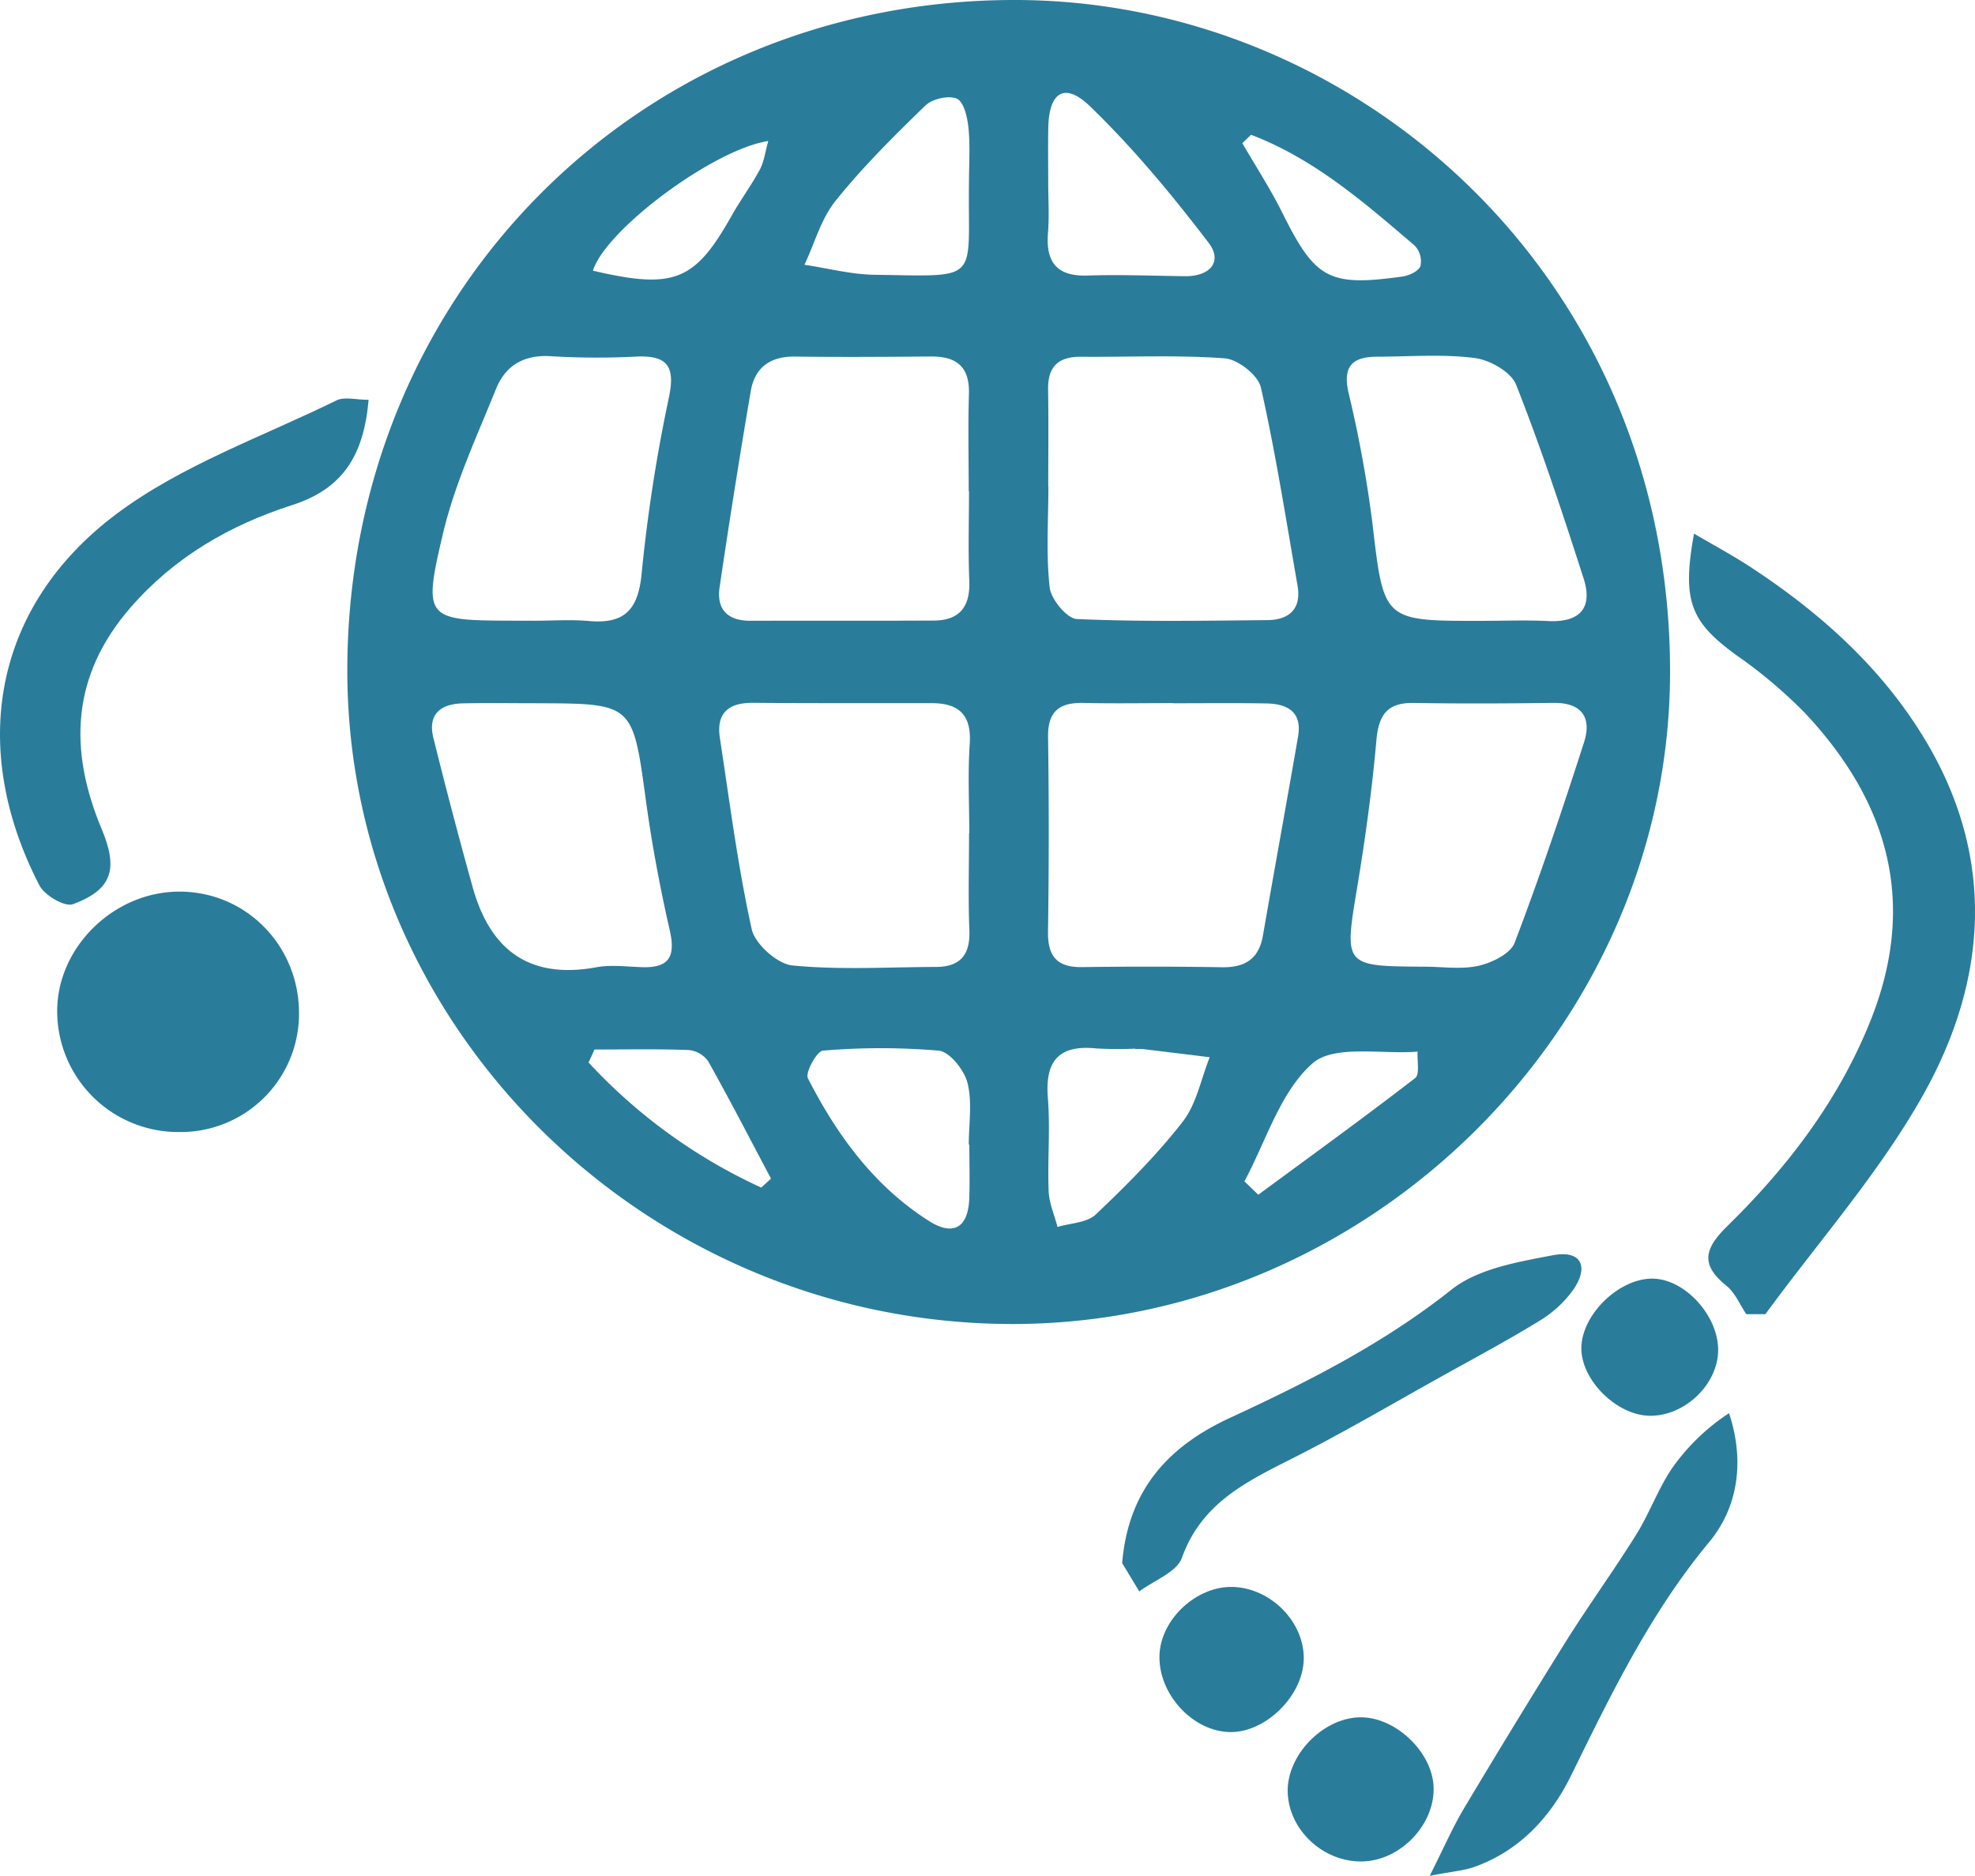 <svg xmlns="http://www.w3.org/2000/svg" width="512" height="486.352" viewBox="0 0 512 486.352">
  <g id="IHR_copy" data-name="IHR copy" transform="translate(-133.831 -136.46)">
    <path id="Path_9" data-name="Path 9" d="M352.248,479.742c-94.641-.19-172.282-76.678-172.177-169.622.109-97.706,75.936-173.745,173.154-173.66,88.52.077,169.744,71.722,169.757,174.117C522.992,402.717,444.842,479.93,352.248,479.742Zm-11-127.249h.059c0-7.717-.406-15.462.117-23.145.511-7.491-2.768-10.57-9.828-10.578-15.436-.018-30.872.053-46.308-.085-6.386-.057-9.622,2.622-8.63,9.129,2.523,16.557,4.644,33.214,8.244,49.541.855,3.875,6.636,9.038,10.561,9.422,12.295,1.206,24.787.42,37.2.386,6.329-.016,8.915-3.145,8.667-9.507C341,369.281,341.246,360.883,341.246,352.493Zm-.012-88.69h-.077c0-8.41-.188-16.826.059-25.228.2-6.98-3.168-9.731-9.774-9.683-11.774.091-23.549.176-35.321.02-6.424-.085-10.426,2.834-11.47,8.974q-4.306,25.327-8.06,50.747c-.881,5.885,2.087,8.8,8.065,8.778,15.812-.046,31.624.026,47.435-.055,6.766-.034,9.489-3.638,9.218-10.343C340.993,279.288,341.234,271.541,341.234,263.8Zm52.876,55v-.044c-7.735,0-15.474.137-23.206-.042-6.226-.145-9.268,2.166-9.174,8.846q.361,25.218-.014,50.444c-.093,6.4,2.325,9.287,8.82,9.2q18.157-.252,36.323.032c6,.1,9.529-2.188,10.584-8.262,2.984-17.194,6.127-34.359,9.1-51.555,1.105-6.386-2.753-8.487-8.224-8.578C410.255,318.706,402.182,318.8,394.11,318.8Zm-32.331-56.187h.036c0,8.727-.634,17.529.335,26.147.347,3.083,4.467,8.079,7.042,8.194,16.418.733,32.882.436,49.333.287,5.664-.049,8.941-2.855,7.879-8.953-2.99-17.161-5.679-34.4-9.5-51.377-.715-3.174-5.961-7.295-9.374-7.547-12.355-.915-24.818-.3-37.24-.41-5.873-.053-8.646,2.525-8.551,8.481C361.878,245.83,361.779,254.224,361.779,262.618ZM228.6,297.4c4.7,0,9.432-.345,14.095.073,9.4.844,12.85-3.061,13.7-12.565a415.1,415.1,0,0,1,7.095-45.632c1.6-7.879-.509-10.642-8.236-10.374a200.418,200.418,0,0,1-22.145-.065c-7.095-.543-11.994,2.305-14.47,8.424-5.012,12.39-10.741,24.711-13.788,37.626-5.256,22.283-4.493,22.464,18.711,22.5C225.246,297.395,226.925,297.391,228.6,297.4Zm.572,21.394c-6.386,0-12.774-.1-19.155.03-5.747.119-9.153,2.814-7.64,8.923q4.83,19.5,10.222,38.85c4.541,16.23,14.717,23.842,32.038,20.648,3.895-.717,8.046-.117,12.079-.018,7.071.174,8.422-3.071,6.931-9.616-2.529-11.1-4.634-22.339-6.174-33.62C254.049,318.886,254.237,318.859,229.173,318.8ZM459.349,387.1c4.693,0,9.561.772,14.022-.248,3.469-.792,8.236-3.125,9.317-5.96,6.527-17.113,12.367-34.5,17.982-51.943,2.056-6.39-.513-10.347-7.949-10.246-12.068.162-24.141.218-36.207.018-6.929-.115-9.091,3.158-9.671,9.747-1.117,12.652-2.852,25.276-4.931,37.812C438.472,387,438.272,386.967,459.349,387.1ZM474.2,297.429c5.723,0,11.458-.228,17.167.055,8.208.412,11.662-3.372,9.2-11.044-5.424-16.881-10.99-33.747-17.491-50.225-1.305-3.309-6.812-6.43-10.731-6.931-8.281-1.063-16.79-.354-25.206-.345-6.4.006-9.119,2.343-7.5,9.4a314.509,314.509,0,0,1,6.178,33.743C448.785,297.446,448.515,297.478,474.2,297.429Zm-132.971-113.7c0-4.7.335-9.428-.129-14.081-.273-2.717-1.162-6.727-2.98-7.578-2.075-.97-6.382.006-8.168,1.735-8.129,7.871-16.21,15.9-23.292,24.7-3.762,4.673-5.45,11.014-8.075,16.6,6.054.905,12.1,2.515,18.165,2.6C344.713,208.093,340.87,209.764,341.226,183.728Zm.1,249.487h-.15c0-5.353.935-10.941-.329-15.978-.838-3.331-4.606-8.081-7.45-8.372a177.386,177.386,0,0,0-30.042,0c-1.551.109-4.634,5.7-3.889,7.163,7.541,14.735,17.169,27.983,31.42,37.018,6.315,4,10.131,1.673,10.41-5.792C341.468,442.585,341.325,437.9,341.325,433.215Zm43.011-24.765v-.1a98.2,98.2,0,0,1-10.058-.055c-9.731-1-13.378,3.186-12.6,12.852.646,8-.117,16.1.2,24.139.125,3.123,1.5,6.194,2.3,9.291,3.364-1.02,7.646-1.073,9.923-3.236,7.965-7.57,15.82-15.416,22.545-24.068,3.574-4.6,4.735-11.07,6.984-16.7q-8.645-1.067-17.293-2.117A17.59,17.59,0,0,0,384.336,408.45ZM361.775,183.708c0,4.37.279,8.764-.063,13.107-.6,7.606,2.234,11.349,10.279,11.089,8.392-.273,16.8.059,25.21.172,6.424.087,9.935-3.729,6.135-8.7-9.493-12.408-19.547-24.577-30.771-35.393-6.57-6.331-10.606-3.594-10.776,5.6C361.7,174.292,361.771,179,361.775,183.708ZM243.747,206.641c21.093,4.925,26.42,2.7,35.975-14.283,2.287-4.067,5.095-7.846,7.3-11.951,1.095-2.042,1.37-4.523,2.178-7.382C274.972,175.179,246.993,196.081,243.747,206.641ZM414.35,171.4c-.75.729-1.5,1.459-2.253,2.186,3.461,5.974,7.248,11.786,10.317,17.955,8.578,17.248,12.016,19.274,31.1,16.632,1.749-.242,4.216-1.354,4.747-2.695a5.923,5.923,0,0,0-1.45-5.3C443.731,188.966,430.685,177.625,414.35,171.4ZM287.382,444.373q1.264-1.164,2.525-2.329c-5.384-10.157-10.654-20.378-16.274-30.4a6.985,6.985,0,0,0-5.018-2.935c-8.143-.307-16.3-.135-24.46-.135l-1.545,3.362A140.792,140.792,0,0,0,287.382,444.373Zm125.254-1.628q1.794,1.739,3.59,3.483c13.6-10.022,27.3-19.931,40.672-30.25,1.238-.956.473-4.507.638-6.857-9.323.754-21.644-1.895-27.264,3.059C421.909,419.549,418.279,432.288,412.637,442.744Z" transform="translate(43.799)" fill="#2a7c9b" fill-rule="evenodd"/>
    <path id="Path_10" data-name="Path 10" d="M368.566,408.779c-1.691-2.5-2.917-5.572-5.164-7.382-6.814-5.5-5.717-9.612.238-15.454,15.664-15.359,28.856-32.579,37.129-53.284,12.184-30.494,4.642-56.664-16.971-79.712a122.773,122.773,0,0,0-17.626-14.9c-12.064-8.766-14.343-14.085-11.161-31.648,5.149,3.024,9.891,5.562,14.378,8.491,18.2,11.887,34.238,26.2,45.506,44.923,18.462,30.672,16.22,62.427-.566,92.253-11.355,20.171-27.06,37.9-40.817,56.714Z" transform="translate(217.981 68.417)" fill="#2a7c9b" fill-rule="evenodd"/>
    <path id="Path_11" data-name="Path 11" d="M229.392,188.819c-1.263,14.323-6.586,23.036-19.82,27.286-16.036,5.147-30.517,13.444-41.922,26.587-15.333,17.666-16.074,36.878-7.452,57.431,4.325,10.309,2.743,15.687-7.46,19.468-2.093.776-7.345-2.283-8.677-4.85-18.454-35.62-12.038-72.425,20.054-96.409,16.887-12.618,37.755-19.943,56.963-29.377C223.138,187.945,226.124,188.819,229.392,188.819Z" transform="translate(0 51.307)" fill="#2a7c9b" fill-rule="evenodd"/>
    <path id="Path_12" data-name="Path 12" d="M172.725,314.849a31.377,31.377,0,0,1-31.557-31.28c-.02-16.739,14.852-31.2,31.945-31.052,17.319.146,30.973,14.329,30.749,31.939A30.672,30.672,0,0,1,172.725,314.849Z" transform="translate(7.484 115.117)" fill="#2a7c9b" fill-rule="evenodd"/>
    <path id="Path_13" data-name="Path 13" d="M280.156,379.947c1.661-20.155,13.236-30.854,28.056-37.713,20.2-9.343,39.712-19.234,57.344-33.21,6.854-5.432,17.184-7.162,26.25-8.9,7.236-1.392,9.481,2.82,5.335,8.885a29.327,29.327,0,0,1-8.671,8.034c-8.135,5.018-16.586,9.529-24.947,14.182-13.167,7.323-26.161,14.99-39.605,21.763-11.879,5.986-23.278,11.624-28.268,25.571-1.341,3.747-7.246,5.867-11.054,8.731C282.815,384.343,281.033,381.4,280.156,379.947Z" transform="translate(144.586 161.789)" fill="#2a7c9b" fill-rule="evenodd"/>
    <path id="Path_14" data-name="Path 14" d="M320.436,440.76c3.812-7.564,6.014-12.666,8.838-17.4q13.051-21.857,26.531-43.458c5.86-9.347,12.361-18.293,18.194-27.654,3.485-5.6,5.711-12.014,9.442-17.412a54.686,54.686,0,0,1,14.588-14.03c4.21,12.677,2.2,24.581-5.155,33.44-15.252,18.367-25.379,39.343-35.747,60.431-5.269,10.717-13.244,19.491-24.989,23.733C329.331,439.424,326.234,439.63,320.436,440.76Z" transform="translate(184.034 182.052)" fill="#2a7c9b" fill-rule="evenodd"/>
    <path id="Path_15" data-name="Path 15" d="M339.121,378.175c.174,9.687-8.713,18.84-18.482,19.042-10.159.21-19.139-8.176-19.353-18.066-.2-9.406,8.937-18.963,18.458-19.3C329.059,359.513,338.956,368.873,339.121,378.175Z" transform="translate(166.368 221.869)" fill="#2a7c9b" fill-rule="evenodd"/>
    <path id="Path_16" data-name="Path 16" d="M322.014,361.958c-.246,9.4-9.814,18.856-19,18.79-9.82-.079-18.889-10.026-18.388-20.177.455-9.19,9.6-17.652,18.868-17.46C313.475,343.318,322.269,352.267,322.014,361.958Z" transform="translate(149.801 204.798)" fill="#2a7c9b" fill-rule="evenodd"/>
    <path id="Path_17" data-name="Path 17" d="M357.574,338.313c-8.588-.141-17.779-9.307-17.678-17.626.107-8.747,9.986-18.21,18.723-17.929,8.267.265,16.733,9.612,16.743,18.485C375.369,330.135,366.693,338.465,357.574,338.313Z" transform="translate(203.885 165.222)" fill="#2a7c9b" fill-rule="evenodd"/>
  </g>
</svg>
